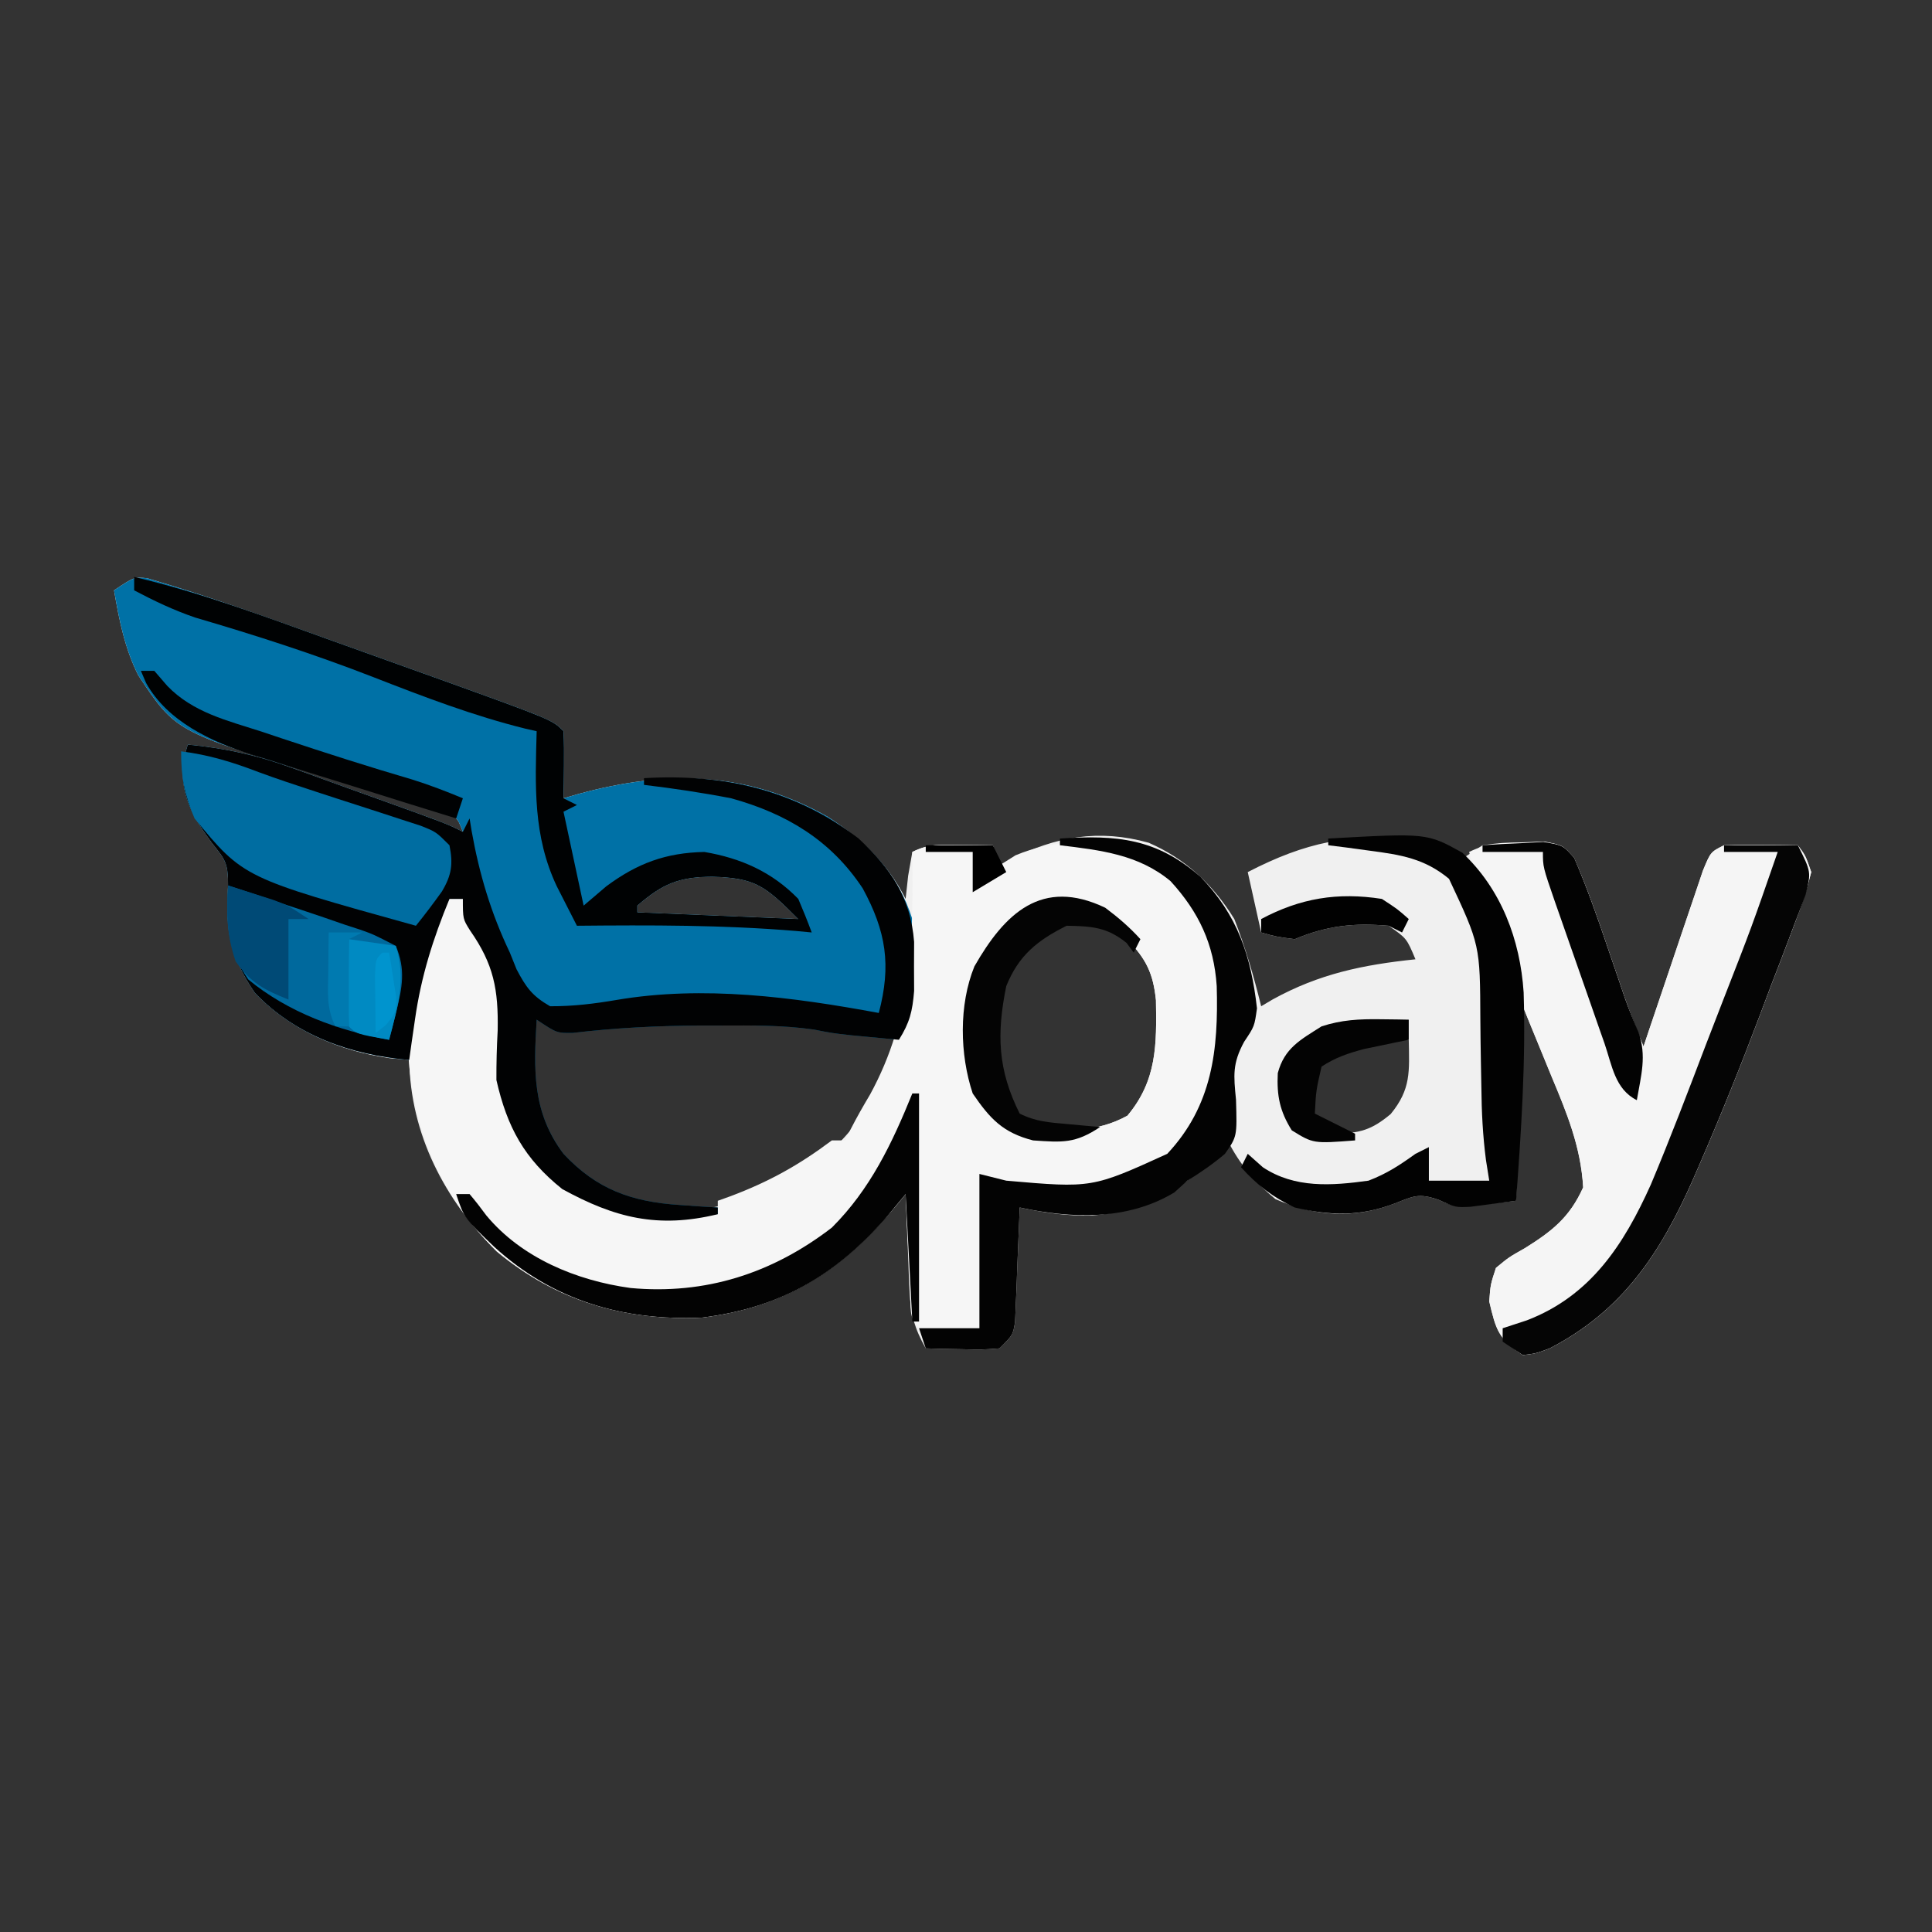 <?xml version="1.0" encoding="UTF-8"?>
<svg version="1.1" xmlns="http://www.w3.org/2000/svg" width="288" height="288">
<rect width="100%" height="100%" fill="#333333" stroke="none"/>
<path d="M0 0 C9.211 2.714 18.235 5.962 27.266 9.216 C30.099 10.236 32.934 11.25 35.77 12.263 C37.601 12.92 39.433 13.577 41.264 14.234 C42.513 14.681 42.513 14.681 43.787 15.137 C60.357 21.116 60.357 21.116 62.041 22.801 C62.113 24.487 62.125 26.176 62.104 27.863 C62.095 28.782 62.086 29.701 62.076 30.648 C62.065 31.358 62.053 32.069 62.041 32.801 C62.791 32.584 63.542 32.367 64.315 32.144 C77.406 28.583 89.294 28.743 101.416 35.551 C106.313 38.705 110.413 42.545 113.041 47.801 C113.227 46.099 113.227 46.099 113.416 44.363 C113.726 42.6 113.726 42.6 114.041 40.801 C116.566 39.538 118.353 39.702 121.166 39.738 C122.076 39.747 122.986 39.756 123.924 39.765 C124.623 39.777 125.321 39.789 126.041 39.801 C126.371 40.791 126.701 41.781 127.041 42.801 C127.824 42.367 127.824 42.367 128.623 41.926 C135.415 38.5 141.827 37.339 149.272 39.426 C154.771 41.808 158.913 45.724 162.041 50.801 C163.697 55.064 164.952 59.361 166.041 63.801 C166.612 63.463 167.183 63.125 167.772 62.777 C174.716 58.957 181.198 57.624 189.041 56.801 C187.732 53.679 187.732 53.679 185.041 51.801 C179.813 51.359 175.888 51.781 171.041 53.801 C168.229 53.426 168.229 53.426 166.041 52.801 C165.051 48.346 165.051 48.346 164.041 43.801 C172.715 39.319 179.139 38.053 189.041 38.801 C191.342 39.543 191.342 39.543 193.166 40.426 C194.115 40.879 195.064 41.333 196.041 41.801 C197.031 41.141 198.021 40.481 199.041 39.801 C201.854 39.429 201.854 39.429 205.041 39.363 C206.619 39.303 206.619 39.303 208.229 39.242 C211.041 39.801 211.041 39.801 212.694 41.703 C214.562 45.997 216.109 50.364 217.604 54.801 C218.208 56.572 218.814 58.343 219.42 60.113 C219.684 60.893 219.948 61.673 220.219 62.476 C221.093 64.947 222.053 67.373 223.041 69.801 C223.48 68.491 223.48 68.491 223.927 67.154 C225.014 63.923 226.106 60.693 227.204 57.465 C227.678 56.066 228.149 54.667 228.618 53.266 C229.291 51.256 229.974 49.249 230.658 47.242 C231.067 46.032 231.475 44.823 231.896 43.576 C233.041 40.801 233.041 40.801 235.041 39.801 C236.915 39.73 238.791 39.716 240.666 39.738 C242.171 39.752 242.171 39.752 243.705 39.765 C244.862 39.783 244.862 39.783 246.041 39.801 C247.191 41.333 247.191 41.333 248.041 43.801 C247.378 46.447 246.629 48.764 245.639 51.285 C245.364 52.018 245.089 52.751 244.806 53.507 C243.92 55.86 243.012 58.205 242.104 60.551 C241.526 62.083 240.95 63.615 240.375 65.148 C237.521 72.702 234.518 80.182 231.295 87.586 C231.015 88.231 230.735 88.876 230.446 89.54 C225.57 100.568 219.968 109.152 209.041 114.801 C206.983 115.566 206.983 115.566 205.041 115.801 C201.379 113.359 201.031 112.006 200.041 107.801 C200.225 105.285 200.225 105.285 201.041 102.801 C202.967 101.211 202.967 101.211 205.354 99.863 C209.404 97.331 212.029 95.282 214.041 90.801 C213.709 84.499 211.385 79.137 208.979 73.363 C207.679 70.207 206.38 67.052 205.041 63.801 C204.711 73.371 204.381 82.941 204.041 92.801 C195.041 93.801 195.041 93.801 192.541 92.676 C189.495 91.609 188.788 92.096 185.854 93.238 C179.766 95.525 174.114 95.137 168.166 92.551 C165.134 90.054 162.801 87.32 161.041 83.801 C160.58 84.343 160.118 84.886 159.643 85.445 C154.059 91.569 149.076 94.253 140.803 95.004 C137.088 95.088 133.656 94.572 130.041 93.801 C130.021 94.366 130.002 94.931 129.981 95.513 C129.886 98.068 129.776 100.621 129.666 103.176 C129.635 104.065 129.604 104.954 129.573 105.871 C129.515 107.147 129.515 107.147 129.455 108.449 C129.424 109.234 129.392 110.02 129.36 110.829 C129.041 112.801 129.041 112.801 127.041 114.801 C124.44 114.996 124.44 114.996 121.416 114.926 C120.413 114.907 119.41 114.889 118.377 114.871 C117.606 114.848 116.835 114.824 116.041 114.801 C114.37 111.857 113.764 109.627 113.627 106.254 C113.589 105.409 113.55 104.565 113.51 103.695 C113.479 102.822 113.448 101.95 113.416 101.051 C113.378 100.162 113.339 99.274 113.299 98.359 C113.205 96.173 113.119 93.987 113.041 91.801 C112.629 92.308 112.216 92.816 111.791 93.34 C103.704 102.979 95.413 108.645 82.651 110.219 C71.122 110.697 61.041 107.774 52.104 100.363 C44.301 92.641 39.233 82.91 39.041 71.801 C38.093 71.718 37.144 71.636 36.166 71.551 C28.509 70.432 21.396 67.41 16.041 61.801 C12.364 56.457 11.607 52.202 12.041 45.801 C12.041 42.439 11.663 41.999 9.666 39.488 C6.698 35.483 4.749 32.043 5.416 26.926 C5.726 25.874 5.726 25.874 6.041 24.801 C11.512 25.336 16.363 26.364 21.533 28.269 C22.205 28.51 22.877 28.75 23.57 28.998 C25.688 29.758 27.802 30.529 29.916 31.301 C31.356 31.818 32.796 32.335 34.237 32.851 C44.6 36.58 44.6 36.58 47.041 37.801 C46.123 35.391 46.123 35.391 42.658 34.567 C41.151 34.102 39.642 33.644 38.131 33.191 C36.484 32.679 34.838 32.166 33.192 31.652 C30.596 30.852 27.998 30.056 25.398 29.27 C4.223 22.84 4.223 22.84 -1.334 14.488 C-3.363 10.484 -4.201 6.197 -4.959 1.801 C-1.959 -0.199 -1.959 -0.199 0 0 Z M73.041 48.801 C73.041 49.131 73.041 49.461 73.041 49.801 C80.961 50.131 88.881 50.461 97.041 50.801 C92.08 45.84 90.697 44.677 84.229 44.488 C79.228 44.517 76.79 45.545 73.041 48.801 Z M131.041 54.801 C126.486 59.848 125.789 65.198 126.041 71.801 C126.99 76.284 128.107 79.177 132.041 81.801 C137.102 82.474 141.586 82.602 146.104 80.113 C150.505 74.86 150.47 69.518 150.358 62.906 C149.946 58.863 148.872 56.708 146.041 53.801 C140.222 49.436 136.557 50.434 131.041 54.801 Z M58.041 64.801 C56.278 66.564 56.786 68.969 56.729 71.363 C56.809 78.099 58.041 82.615 62.69 87.551 C68.672 92.984 73.901 94.27 81.916 94.113 C86.804 93.624 90.719 92.072 95.041 89.801 C95.837 89.388 96.632 88.976 97.451 88.551 C105.291 83.944 108.861 77.099 112.041 68.801 C95.977 64.934 79.778 64.825 63.405 66.777 C61.041 66.801 61.041 66.801 58.041 64.801 Z M174.041 72.801 C172.902 76.427 172.902 76.427 173.041 79.801 C174.678 81.489 174.678 81.489 177.041 82.801 C180.752 82.723 182.496 82.258 185.354 79.863 C188.395 76.146 188.129 73.541 188.041 68.801 C182.714 68.268 178.187 69.367 174.041 72.801 Z " fill="#F0F0F0" transform="translate(21.959,86.199)"/>
<path d="M0 0 C9.211 2.714 18.235 5.962 27.266 9.216 C30.099 10.236 32.934 11.25 35.77 12.263 C37.601 12.92 39.433 13.577 41.264 14.234 C42.513 14.681 42.513 14.681 43.787 15.137 C60.357 21.116 60.357 21.116 62.041 22.801 C62.113 24.487 62.125 26.176 62.104 27.863 C62.095 28.782 62.086 29.701 62.076 30.648 C62.065 31.358 62.053 32.069 62.041 32.801 C62.791 32.584 63.542 32.367 64.315 32.144 C77.406 28.583 89.294 28.743 101.416 35.551 C107.388 39.42 111.873 43.92 114.041 50.801 C114.307 54.211 114.307 54.211 114.291 57.863 C114.299 59.675 114.299 59.675 114.307 61.523 C114.06 64.569 113.644 66.25 112.041 68.801 C110.499 68.657 108.958 68.511 107.416 68.363 C106.128 68.241 106.128 68.241 104.815 68.117 C102.041 67.801 102.041 67.801 99.365 67.273 C94.728 66.614 90.157 66.654 85.479 66.676 C84.016 66.676 84.016 66.676 82.524 66.677 C76.092 66.708 69.795 67.015 63.405 67.777 C61.041 67.801 61.041 67.801 58.041 65.801 C57.591 73.297 57.371 79.607 62.041 85.801 C67.011 91.124 72.215 92.955 79.354 93.426 C80.422 93.5 81.491 93.575 82.592 93.652 C83.804 93.726 83.804 93.726 85.041 93.801 C85.041 94.131 85.041 94.461 85.041 94.801 C76.108 96.966 69.682 95.349 61.854 91.051 C56.211 86.537 53.646 81.862 52.041 74.801 C52.028 72.341 52.092 69.881 52.229 67.426 C52.344 61.297 51.638 57.557 48.135 52.535 C47.041 50.801 47.041 50.801 47.041 47.801 C46.381 47.801 45.721 47.801 45.041 47.801 C42.605 53.716 40.824 59.325 39.916 65.676 C39.749 66.828 39.581 67.98 39.408 69.168 C39.287 70.037 39.166 70.905 39.041 71.801 C30.354 71.045 22.136 68.185 16.041 61.801 C12.364 56.457 11.607 52.202 12.041 45.801 C12.041 42.439 11.663 41.999 9.666 39.488 C6.698 35.483 4.749 32.043 5.416 26.926 C5.726 25.874 5.726 25.874 6.041 24.801 C11.512 25.336 16.363 26.364 21.533 28.269 C22.205 28.51 22.877 28.75 23.57 28.998 C25.688 29.758 27.802 30.529 29.916 31.301 C31.356 31.818 32.796 32.335 34.237 32.851 C44.6 36.58 44.6 36.58 47.041 37.801 C46.123 35.391 46.123 35.391 42.658 34.567 C41.151 34.102 39.642 33.644 38.131 33.191 C36.484 32.679 34.838 32.166 33.192 31.652 C30.596 30.852 27.998 30.056 25.398 29.27 C4.223 22.84 4.223 22.84 -1.334 14.488 C-3.363 10.484 -4.201 6.197 -4.959 1.801 C-1.959 -0.199 -1.959 -0.199 0 0 Z M73.041 48.801 C73.041 49.131 73.041 49.461 73.041 49.801 C80.961 50.131 88.881 50.461 97.041 50.801 C92.08 45.84 90.697 44.677 84.229 44.488 C79.228 44.517 76.79 45.545 73.041 48.801 Z " fill="#0071A6" transform="translate(21.959,86.199)"/>
<path d="M0 0 C0.91 0.009 1.82 0.018 2.758 0.027 C3.806 0.045 3.806 0.045 4.875 0.062 C5.37 1.548 5.37 1.548 5.875 3.062 C6.659 2.567 7.442 2.072 8.25 1.562 C13.965 -0.802 19.876 -0.997 25.688 1.312 C32.708 5.167 36.508 9.33 38.875 17.062 C39.906 25.921 39.826 34.327 34.875 42.062 C34.297 42.991 33.72 43.919 33.125 44.875 C26.8 51.024 20.937 51.422 12.511 51.443 C8.536 51.356 6.526 50.888 2.875 49.062 C2.875 56.653 2.875 64.243 2.875 72.062 C-0.095 72.062 -3.065 72.062 -6.125 72.062 C-7.675 70.513 -7.342 68.963 -7.441 66.809 C-7.483 65.955 -7.525 65.101 -7.568 64.221 C-7.608 63.323 -7.647 62.425 -7.688 61.5 C-7.731 60.598 -7.774 59.697 -7.818 58.768 C-7.925 56.533 -8.027 54.298 -8.125 52.062 C-8.58 52.615 -9.034 53.168 -9.503 53.737 C-17.492 63.343 -25.872 68.922 -38.516 70.48 C-50.044 70.959 -60.126 68.036 -69.062 60.625 C-77.594 52.206 -81.725 42.193 -82.312 30.25 C-82.17 22.038 -80.092 15.204 -76.125 8.062 C-75.465 8.062 -74.805 8.062 -74.125 8.062 C-69.073 16.136 -67.706 22.097 -68.094 31.57 C-68.15 37.873 -66.364 42.186 -62.938 47.375 C-56.798 53.242 -50.235 55.216 -41.875 55.125 C-40.797 55.116 -39.72 55.107 -38.609 55.098 C-37.79 55.086 -36.97 55.074 -36.125 55.062 C-36.125 54.403 -36.125 53.742 -36.125 53.062 C-35.164 52.716 -35.164 52.716 -34.184 52.363 C-28.461 50.205 -24.005 47.723 -19.125 44.062 C-18.465 44.062 -17.805 44.062 -17.125 44.062 C-16.868 43.531 -16.612 43 -16.348 42.453 C-15.44 40.679 -14.456 38.944 -13.434 37.234 C-7.044 25.549 -6.996 14.184 -7.125 1.062 C-4.6 -0.2 -2.813 -0.036 0 0 Z M9.875 15.062 C5.32 20.11 4.623 25.46 4.875 32.062 C5.824 36.546 6.94 39.439 10.875 42.062 C15.936 42.736 20.42 42.864 24.938 40.375 C29.339 35.122 29.303 29.78 29.191 23.168 C28.779 19.125 27.706 16.97 24.875 14.062 C19.056 9.698 15.391 10.696 9.875 15.062 Z " fill="#F6F6F6" transform="translate(143.125,125.938)"/>
<path d="M0 0 C5.471 0.536 10.322 1.564 15.492 3.469 C16.164 3.709 16.836 3.949 17.529 4.197 C19.647 4.957 21.761 5.728 23.875 6.5 C25.315 7.018 26.755 7.535 28.195 8.051 C38.559 11.779 38.559 11.779 41 13 C41.33 12.34 41.66 11.68 42 11 C42.147 11.909 42.147 11.909 42.297 12.836 C43.448 19.287 45.176 25.083 48 31 C48.493 32.226 48.493 32.226 48.996 33.477 C50.416 36.186 51.331 37.466 54 39 C57.44 39.012 60.536 38.634 63.914 38.059 C76.848 35.863 90.181 37.63 103 40 C104.883 32.871 104.1 27.87 100.605 21.43 C95.852 14.236 89.207 10.271 81 8 C76.683 7.163 72.366 6.52 68 6 C68 5.67 68 5.34 68 5 C79.808 4.295 90.494 6.744 100 14 C104.766 18.479 107.746 22.736 108.266 29.41 C108.26 30.615 108.255 31.821 108.25 33.062 C108.258 34.874 108.258 34.874 108.266 36.723 C108.019 39.768 107.603 41.45 106 44 C104.458 43.857 102.916 43.71 101.375 43.562 C100.516 43.481 99.658 43.4 98.773 43.316 C96 43 96 43 93.324 42.473 C88.687 41.813 84.115 41.854 79.438 41.875 C77.975 41.876 77.975 41.876 76.483 41.876 C70.051 41.907 63.753 42.215 57.363 42.977 C55 43 55 43 52 41 C51.55 48.497 51.33 54.806 56 61 C60.97 66.324 66.174 68.154 73.312 68.625 C74.381 68.7 75.45 68.775 76.551 68.852 C77.763 68.925 77.763 68.925 79 69 C79 69.33 79 69.66 79 70 C70.067 72.166 63.641 70.548 55.812 66.25 C50.17 61.736 47.604 57.061 46 50 C45.987 47.541 46.051 45.08 46.188 42.625 C46.303 36.496 45.597 32.756 42.094 27.734 C41 26 41 26 41 23 C40.34 23 39.68 23 39 23 C36.564 28.916 34.782 34.524 33.875 40.875 C33.707 42.027 33.54 43.18 33.367 44.367 C33.185 45.67 33.185 45.67 33 47 C24.313 46.245 16.095 43.385 10 37 C6.323 31.656 5.566 27.401 6 21 C6 17.638 5.622 17.198 3.625 14.688 C0.657 10.682 -1.292 7.242 -0.625 2.125 C-0.419 1.424 -0.212 0.723 0 0 Z " fill="#010203" transform="translate(28,111)"/>
<path d="M0 0 C1.061 -0.049 2.122 -0.098 3.215 -0.148 C6.062 0.375 6.062 0.375 7.719 2.273 C9.58 6.57 11.13 10.939 12.625 15.375 C13.23 17.146 13.835 18.917 14.441 20.688 C14.837 21.857 14.837 21.857 15.24 23.051 C16.114 25.522 17.074 27.948 18.062 30.375 C18.355 29.502 18.647 28.628 18.949 27.729 C20.035 24.497 21.128 21.268 22.225 18.04 C22.699 16.641 23.17 15.241 23.639 13.841 C24.312 11.83 24.995 9.823 25.68 7.816 C26.292 6.002 26.292 6.002 26.917 4.151 C28.062 1.375 28.062 1.375 30.062 0.375 C31.936 0.305 33.813 0.291 35.688 0.312 C37.192 0.326 37.192 0.326 38.727 0.34 C39.497 0.351 40.268 0.363 41.062 0.375 C42.213 1.907 42.213 1.907 43.062 4.375 C42.399 7.021 41.65 9.338 40.66 11.859 C40.248 12.959 40.248 12.959 39.827 14.081 C38.941 16.435 38.033 18.78 37.125 21.125 C36.548 22.657 35.971 24.19 35.396 25.723 C32.543 33.277 29.54 40.756 26.316 48.16 C26.036 48.805 25.756 49.45 25.467 50.115 C20.591 61.142 14.989 69.727 4.062 75.375 C2.004 76.141 2.004 76.141 0.062 76.375 C-3.599 73.934 -3.948 72.581 -4.938 68.375 C-4.754 65.859 -4.754 65.859 -3.938 63.375 C-2.012 61.785 -2.012 61.785 0.375 60.438 C4.425 57.905 7.051 55.856 9.062 51.375 C8.708 45.381 6.668 40.398 4.375 34.938 C3.648 33.165 2.923 31.391 2.199 29.617 C1.839 28.738 1.478 27.858 1.107 26.952 C-0.423 23.177 -1.88 19.376 -3.312 15.562 C-3.774 14.339 -4.235 13.116 -4.711 11.855 C-5.935 8.383 -6.965 4.924 -7.938 1.375 C-5.242 0.027 -3.007 0.095 0 0 Z " fill="#F5F5F5" transform="translate(226.938,125.625)"/>
<path d="M0 0 C4.132 0.517 7.69 1.616 11.565 3.102 C14.344 4.127 17.145 5.054 19.961 5.973 C21.533 6.486 21.533 6.486 23.137 7.01 C25.318 7.719 27.5 8.425 29.684 9.127 C30.724 9.468 31.764 9.809 32.836 10.16 C34.252 10.619 34.252 10.619 35.697 11.086 C38 12 38 12 40 14 C40.558 16.792 40.339 18.431 38.879 20.883 C37.631 22.63 36.348 24.329 35 26 C9.3 18.864 9.3 18.864 2 10 C0.475 6.339 0 4.005 0 0 Z " fill="#006DA1" transform="translate(27,112)"/>
<path d="M0 0 C8.514 -0.563 14.399 -0.018 20.941 5.695 C26.491 11.418 28.491 17.5 29.375 25.312 C29 28 29 28 27.461 30.297 C25.696 33.563 25.893 35.286 26.25 38.938 C26.411 44.413 26.411 44.413 24.594 47.008 C22.803 48.518 20.992 49.772 19 51 C18.041 51.866 18.041 51.866 17.062 52.75 C10.084 56.98 1.699 56.662 -6 55 C-6.02 55.565 -6.04 56.13 -6.06 56.712 C-6.155 59.267 -6.265 61.821 -6.375 64.375 C-6.421 65.709 -6.421 65.709 -6.469 67.07 C-6.527 68.346 -6.527 68.346 -6.586 69.648 C-6.617 70.434 -6.649 71.219 -6.681 72.029 C-7 74 -7 74 -9 76 C-11.602 76.195 -11.602 76.195 -14.625 76.125 C-15.628 76.107 -16.631 76.089 -17.664 76.07 C-18.435 76.047 -19.206 76.024 -20 76 C-20.33 75.01 -20.66 74.02 -21 73 C-18.03 73 -15.06 73 -12 73 C-12 65.41 -12 57.82 -12 50 C-10.68 50.33 -9.36 50.66 -8 51 C4.781 52.114 4.781 52.114 16 47 C22.744 39.803 23.638 31.492 23.375 21.996 C22.962 15.746 20.708 10.962 16.496 6.355 C11.729 2.369 6.011 1.728 0 1 C0 0.67 0 0.34 0 0 Z " fill="#030303" transform="translate(158,125)"/>
<path d="M0 0 C3.63 0 7.26 0 11 0 C13 4 13 4 12.145 7.413 C11.645 8.776 11.128 10.133 10.598 11.484 C10.185 12.584 10.185 12.584 9.765 13.706 C8.878 16.06 7.97 18.405 7.062 20.75 C6.485 22.282 5.909 23.815 5.334 25.348 C2.48 32.902 -0.523 40.381 -3.746 47.785 C-4.026 48.43 -4.307 49.075 -4.595 49.74 C-9.471 60.767 -15.073 69.352 -26 75 C-28.059 75.766 -28.059 75.766 -30 76 C-30.99 75.34 -31.98 74.68 -33 74 C-33 73.34 -33 72.68 -33 72 C-31.206 71.412 -31.206 71.412 -29.375 70.812 C-19.899 67.165 -14.957 59.577 -10.907 50.57 C-8.004 43.673 -5.352 36.679 -2.688 29.688 C-1.87 27.572 -1.052 25.457 -0.232 23.342 C4.1 12.249 4.1 12.249 8 1 C5.36 1 2.72 1 0 1 C0 0.67 0 0.34 0 0 Z " fill="#050505" transform="translate(257,126)"/>
<path d="M0 0 C9.992 2.368 19.579 5.94 29.225 9.415 C32.058 10.436 34.893 11.45 37.729 12.463 C39.56 13.119 41.391 13.776 43.223 14.434 C44.472 14.881 44.472 14.881 45.746 15.337 C62.316 21.316 62.316 21.316 64 23 C64.072 24.686 64.084 26.375 64.062 28.062 C64.053 28.982 64.044 29.901 64.035 30.848 C64.024 31.558 64.012 32.268 64 33 C64.66 33.33 65.32 33.66 66 34 C65.01 34.495 65.01 34.495 64 35 C64.99 39.62 65.98 44.24 67 49 C68.114 48.051 69.228 47.102 70.375 46.125 C74.989 42.699 79.233 41.116 85 41 C90.463 41.928 95.105 43.986 99 48 C99.707 49.65 100.38 51.315 101 53 C99.85 52.892 99.85 52.892 98.676 52.781 C87.777 51.87 76.929 51.898 66 52 C65.356 50.745 64.716 49.488 64.078 48.23 C63.721 47.531 63.365 46.831 62.997 46.11 C59.445 38.593 59.776 31.15 60 23 C59.45 22.876 58.899 22.753 58.332 22.625 C50.544 20.693 43.164 17.869 35.702 14.957 C26.955 11.548 18.122 8.702 9.113 6.062 C5.902 4.966 2.998 3.582 0 2 C0 1.34 0 0.68 0 0 Z M75 49 C75 49.33 75 49.66 75 50 C82.92 50.33 90.84 50.66 99 51 C94.039 46.039 92.656 44.876 86.188 44.688 C81.186 44.717 78.749 45.744 75 49 Z " fill="#000203" transform="translate(20,86)"/>
<path d="M0 0 C14.714 -0.819 14.714 -0.819 19.984 2.109 C25.784 7.549 28.611 15.08 29.127 22.934 C29.458 33.291 28.759 43.675 28 54 C26.553 54.199 25.105 54.387 23.656 54.57 C22.85 54.676 22.044 54.782 21.213 54.891 C19 55 19 55 16.5 53.875 C13.454 52.809 12.747 53.295 9.812 54.438 C4.663 56.372 0.329 56.232 -5 55 C-8.273 53.468 -10.583 51.671 -13 49 C-12.67 48.34 -12.34 47.68 -12 47 C-11.258 47.66 -10.515 48.32 -9.75 49 C-4.985 52.169 0.519 51.756 6 51 C8.739 49.945 10.585 48.732 13 47 C13.99 46.505 13.99 46.505 15 46 C15 47.65 15 49.3 15 51 C17.97 51 20.94 51 24 51 C23.839 49.989 23.677 48.977 23.511 47.935 C23.033 44.255 22.86 40.743 22.824 37.035 C22.788 35.093 22.788 35.093 22.752 33.111 C22.717 31.086 22.687 29.062 22.674 27.036 C22.63 15.867 22.63 15.867 18 6 C14.35 2.976 10.826 2.422 6.188 1.812 C5.026 1.654 3.865 1.495 2.668 1.332 C1.347 1.168 1.347 1.168 0 1 C0 0.67 0 0.34 0 0 Z " fill="#020202" transform="translate(198,125)"/>
<path d="M0 0 C3.013 0.968 6.006 1.976 9 3 C9.654 3.215 10.307 3.429 10.98 3.65 C13.161 4.371 15.33 5.121 17.5 5.875 C18.578 6.223 18.578 6.223 19.678 6.579 C21.719 7.305 21.719 7.305 25 9 C26.491 12.474 25.975 15.217 25.062 18.812 C24.868 19.603 24.673 20.393 24.473 21.207 C24.317 21.799 24.161 22.39 24 23 C16.514 21.679 8.89 18.884 3 14 C-0.249 9.235 -0.288 5.566 0 0 Z " fill="#00699D" transform="translate(34,132)"/>
<path d="M0 0 C0.33 0 0.66 0 1 0 C1 11.22 1 22.44 1 34 C0.67 34 0.34 34 0 34 C-0.33 27.73 -0.66 21.46 -1 15 C-1.99 16.196 -2.98 17.392 -4 18.625 C-11.638 27.254 -19.792 31.988 -31.391 33.418 C-43.2 33.908 -53.548 30.865 -62.312 22.875 C-66.817 18.548 -66.817 18.548 -68 15 C-67.34 15 -66.68 15 -66 15 C-65.124 16.027 -64.299 17.099 -63.5 18.188 C-58.249 24.514 -50.061 27.897 -42 29 C-30.85 30.03 -20.871 26.825 -12 20 C-6.261 14.273 -3.017 7.439 0 0 Z " fill="#030303" transform="translate(136,163)"/>
<path d="M0 0 C1.94 1.455 3.625 2.892 5.25 4.688 C4.92 5.348 4.59 6.008 4.25 6.688 C3.899 6.213 3.549 5.739 3.188 5.25 C0.252 2.883 -2.019 2.751 -5.75 2.688 C-10.147 4.886 -12.901 7.114 -14.75 11.688 C-16.199 18.83 -16.021 24.146 -12.75 30.688 C-10.316 31.904 -8.332 32.007 -5.625 32.25 C-4.715 32.334 -3.805 32.418 -2.867 32.504 C-2.169 32.564 -1.47 32.625 -0.75 32.688 C-4.466 35.165 -6.35 34.991 -10.75 34.688 C-15.237 33.54 -17.163 31.476 -19.75 27.688 C-21.688 21.873 -21.833 14.493 -19.5 8.75 C-14.994 0.865 -9.468 -4.519 0 0 Z " fill="#040404" transform="translate(164.75,135.312)"/>
<path d="M0 0 C1.936 -0.135 3.874 -0.232 5.812 -0.312 C6.891 -0.371 7.97 -0.429 9.082 -0.488 C12 0 12 0 13.664 1.895 C15.514 6.196 17.068 10.564 18.562 15 C19.167 16.771 19.772 18.542 20.379 20.312 C20.798 21.549 20.798 21.549 21.226 22.81 C21.829 24.517 22.518 26.194 23.238 27.855 C24.505 31.422 23.624 34.319 23 38 C19.733 36.366 19.312 32.824 18.18 29.535 C17.916 28.787 17.653 28.038 17.381 27.267 C16.825 25.682 16.272 24.096 15.722 22.508 C14.879 20.073 14.024 17.643 13.168 15.213 C12.63 13.675 12.092 12.136 11.555 10.598 C11.298 9.867 11.042 9.137 10.778 8.385 C9 3.233 9 3.233 9 1 C6.03 1 3.06 1 0 1 C0 0.67 0 0.34 0 0 Z " fill="#030303" transform="translate(221,126)"/>
<path d="M0 0 C0.66 0 1.32 0 2 0 C2.639 0.741 3.279 1.482 3.938 2.246 C7.763 6.216 12.875 7.409 18 9.062 C19.028 9.407 20.056 9.751 21.115 10.106 C27.536 12.244 33.982 14.307 40.477 16.211 C43.047 17.015 45.514 17.968 48 19 C47.505 20.485 47.505 20.485 47 22 C41.871 20.421 36.748 18.821 31.631 17.203 C29.893 16.656 28.153 16.115 26.412 15.58 C23.894 14.805 21.385 14.01 18.875 13.211 C18.107 12.979 17.339 12.748 16.548 12.509 C10.485 10.545 4 7.582 0.777 1.809 C0.52 1.212 0.264 0.615 0 0 Z " fill="#000203" transform="translate(21,100)"/>
<path d="M0 0 C0.799 0.009 1.598 0.018 2.422 0.027 C3.025 0.039 3.628 0.051 4.25 0.062 C4.25 1.052 4.25 2.042 4.25 3.062 C3.647 3.184 3.043 3.305 2.422 3.43 C1.223 3.681 1.223 3.681 0 3.938 C-1.183 4.181 -1.183 4.181 -2.391 4.43 C-4.785 5.072 -6.678 5.694 -8.75 7.062 C-9.569 10.625 -9.569 10.625 -9.75 14.062 C-7.77 15.053 -5.79 16.043 -3.75 17.062 C-3.75 17.392 -3.75 17.723 -3.75 18.062 C-9.972 18.541 -9.972 18.541 -13.188 16.562 C-14.976 13.701 -15.437 11.408 -15.273 8.031 C-14.283 4.307 -11.936 3.084 -8.75 1.062 C-5.784 0.09 -3.11 -0.046 0 0 Z " fill="#030303" transform="translate(205.75,151.938)"/>
<path d="M0 0 C1.439 0.453 2.876 0.912 4.312 1.375 C5.113 1.63 5.914 1.885 6.738 2.148 C9 3 9 3 12 5 C11.01 5 10.02 5 9 5 C9 8.96 9 12.92 9 17 C5.407 15.563 3.364 14.521 1.125 11.312 C-0.254 7.253 -0.221 4.265 0 0 Z " fill="#004A76" transform="translate(34,132)"/>
<path d="M0 0 C2.31 0.33 4.62 0.66 7 1 C8.598 5.953 7.283 10.133 6 15 C1.125 14.125 1.125 14.125 0 13 C-0.073 10.814 -0.084 8.625 -0.062 6.438 C-0.053 5.24 -0.044 4.042 -0.035 2.809 C-0.024 1.882 -0.012 0.955 0 0 Z " fill="#008AC2" transform="translate(52,140)"/>
<path d="M0 0 C2.332 1.523 2.332 1.523 4 3 C3.67 3.66 3.34 4.32 3 5 C2.34 4.67 1.68 4.34 1 4 C-4.228 3.558 -8.153 3.98 -13 6 C-15.812 5.625 -15.812 5.625 -18 5 C-18 4.34 -18 3.68 -18 3 C-12.163 -0.113 -6.595 -1.03 0 0 Z " fill="#010101" transform="translate(206,134)"/>
<path d="M0 0 C1.65 0 3.3 0 5 0 C4.01 0.495 4.01 0.495 3 1 C3 5.29 3 9.58 3 14 C2.34 14 1.68 14 1 14 C-0.382 11.235 -0.095 8.954 -0.062 5.875 C-0.053 4.779 -0.044 3.684 -0.035 2.555 C-0.024 1.712 -0.012 0.869 0 0 Z " fill="#007AB0" transform="translate(49,139)"/>
<path d="M0 0 C3.3 0 6.6 0 10 0 C10.66 1.32 11.32 2.64 12 4 C9.525 5.485 9.525 5.485 7 7 C7 5.02 7 3.04 7 1 C4.69 1 2.38 1 0 1 C0 0.67 0 0.34 0 0 Z " fill="#000000" transform="translate(138,126)"/>
<path d="M0 0 C0.33 0 0.66 0 1 0 C1.25 1.434 1.474 2.873 1.688 4.312 C1.879 5.513 1.879 5.513 2.074 6.738 C2 9 2 9 0.52 10.793 C0.018 11.191 -0.483 11.59 -1 12 C-1.027 10.188 -1.046 8.375 -1.062 6.562 C-1.074 5.553 -1.086 4.544 -1.098 3.504 C-1 1 -1 1 0 0 Z " fill="#0094CE" transform="translate(57,142)"/>
</svg>
